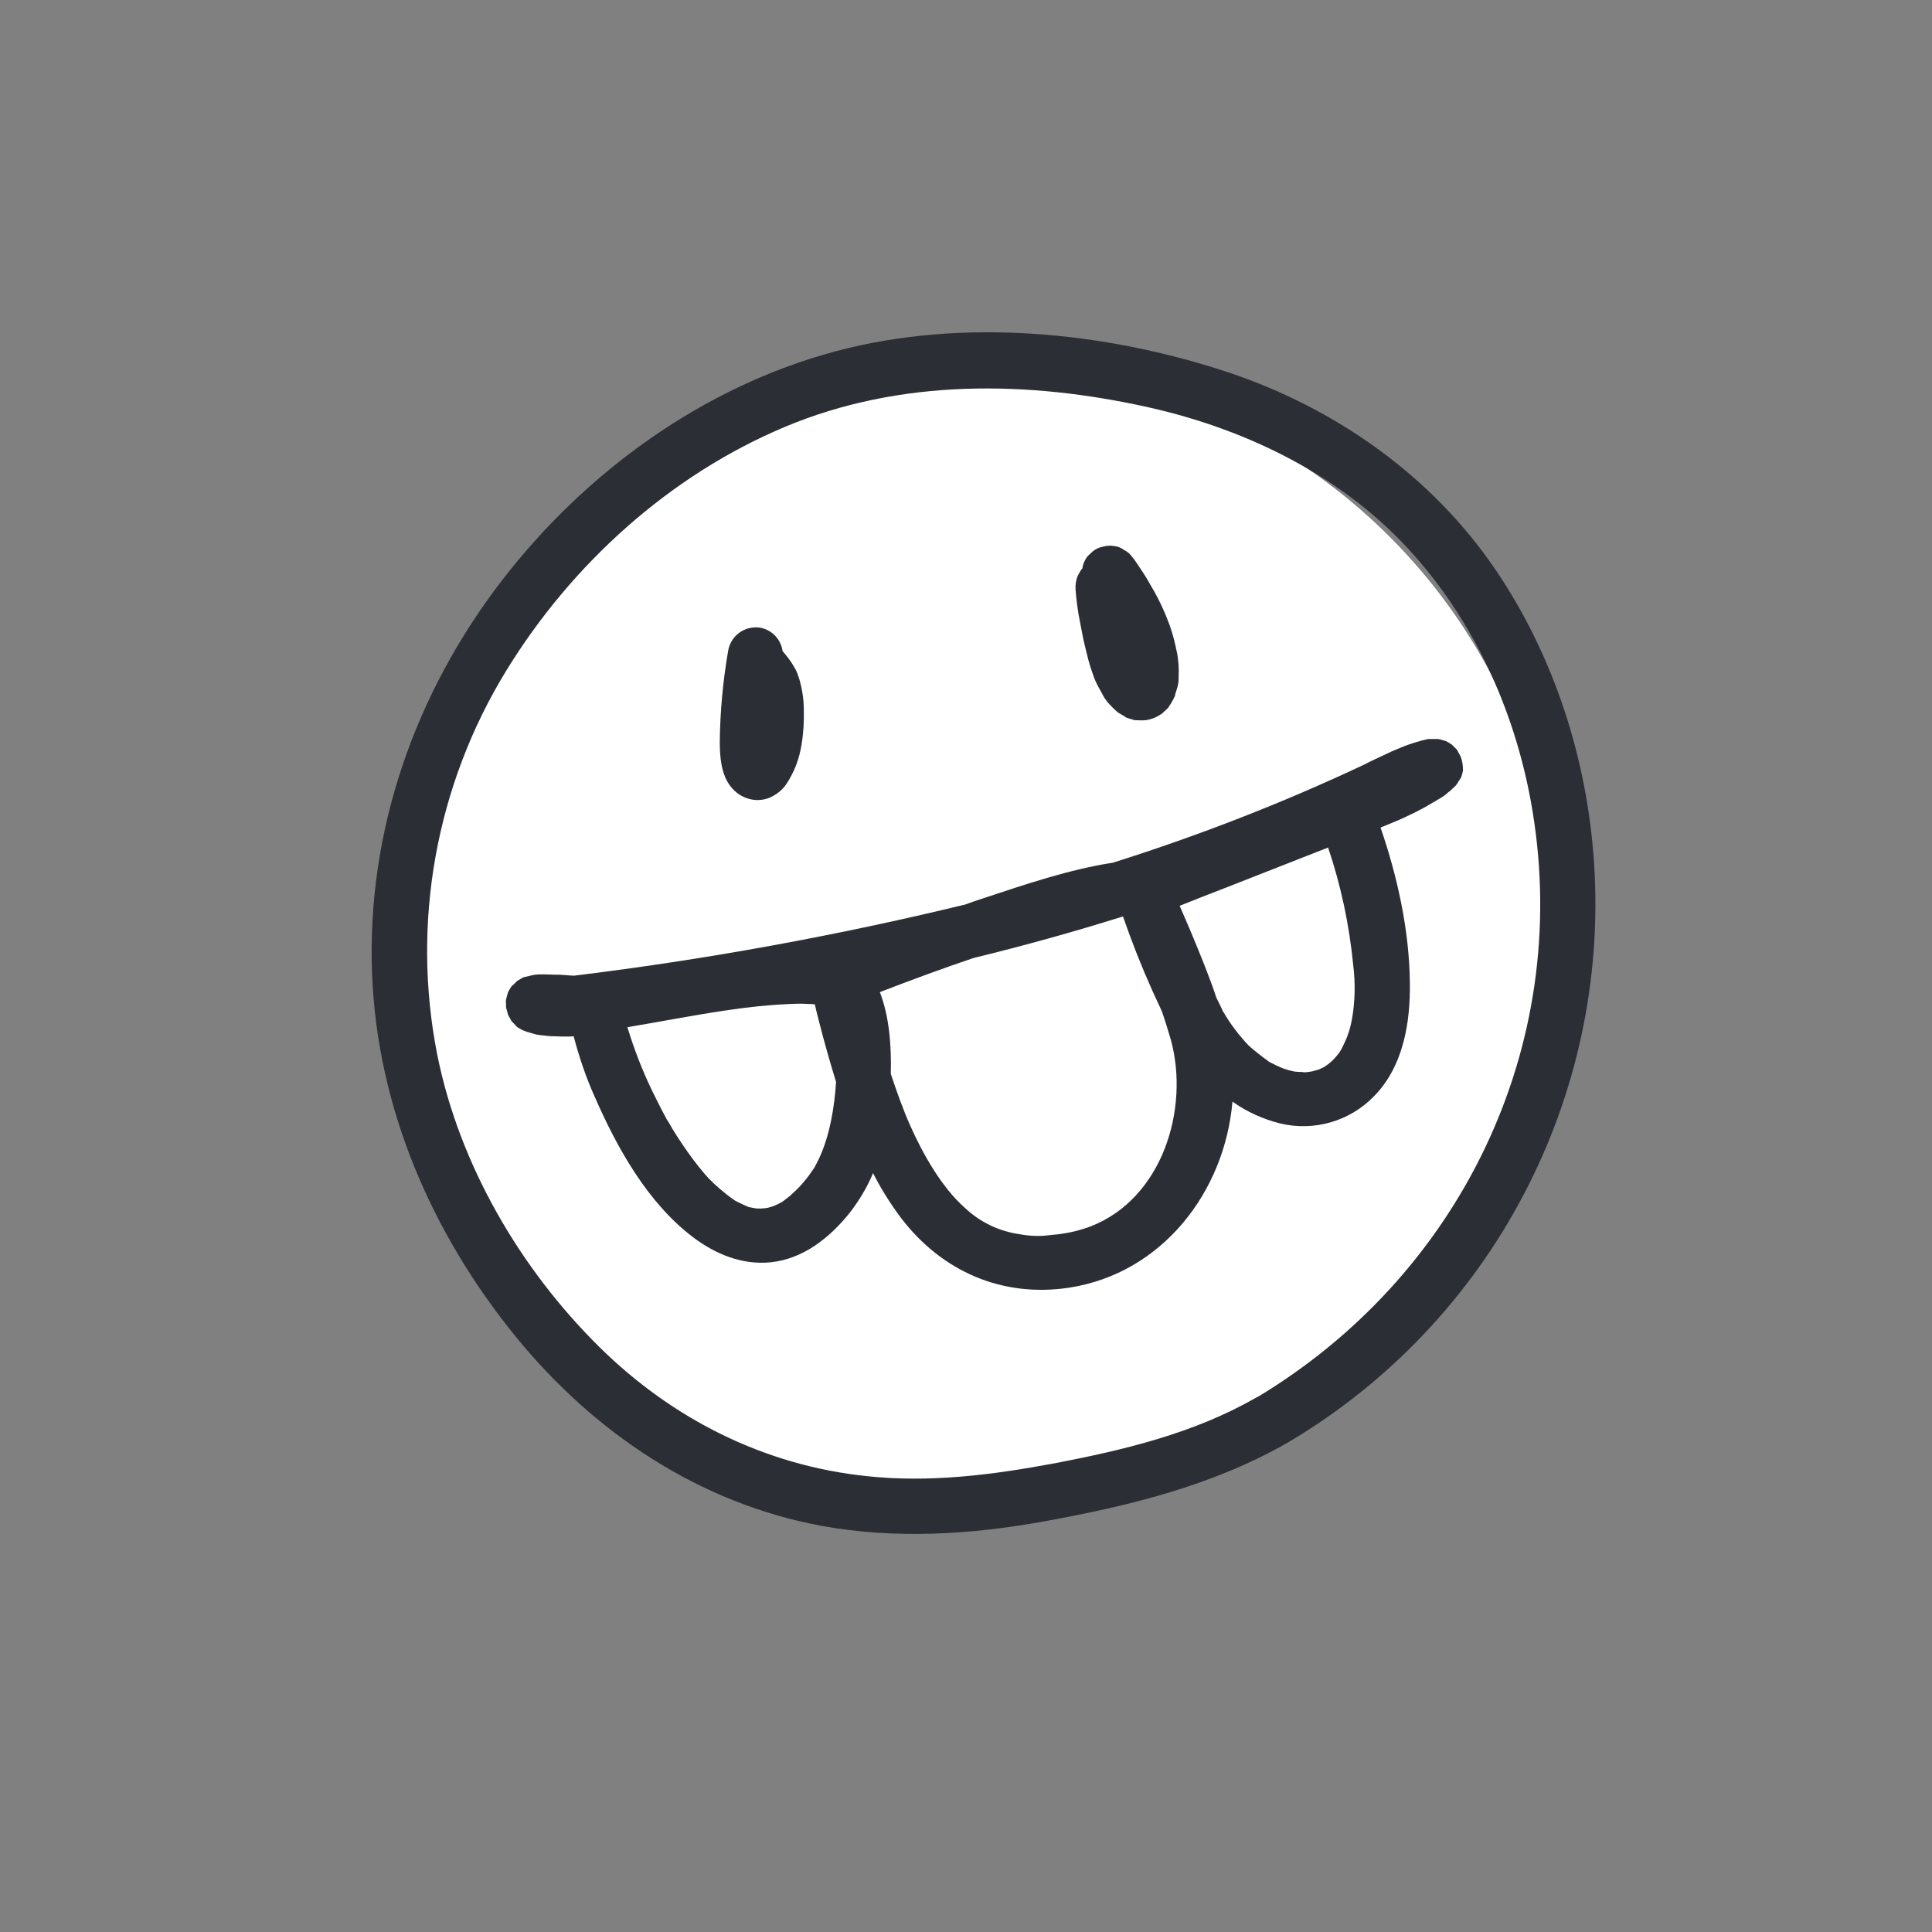 <?xml version="1.0" encoding="utf-8"?>
<!-- Generator: Adobe Illustrator 25.4.0, SVG Export Plug-In . SVG Version: 6.00 Build 0)  -->
<svg version="1.1" id="Ebene_1" xmlns="http://www.w3.org/2000/svg" xmlns:xlink="http://www.w3.org/1999/xlink" x="0px" y="0px"
	 viewBox="0 0 600 600" style="enable-background:new 0 0 600 600;" xml:space="preserve">
<rect x="0" y="0" width="600" height="600" fill="#808080" stroke="none"/>
<style type="text/css">
	.st0{fill:#FFFFFF;}
	.st1{clip-path:url(#SVGID_00000150080736120224261910000002795834857517448584_);}
	.st2{clip-path:url(#SVGID_00000155116863213288028690000015968744575600932744_);}
	.st3{fill:#2B2E34;}
</style>
<ellipse class="st0" cx="303.9" cy="291.4" rx="179.5" ry="177.4"/>
<g>
	<defs>
		<rect id="SVGID_1_" x="-128.8" y="36.5" width="869.7" height="869.7"/>
	</defs>
	<clipPath id="SVGID_00000097475466388097232050000010424727787433089468_">
		<use xlink:href="#SVGID_1_"  style="overflow:visible;"/>
	</clipPath>
	<g id="logo" style="clip-path:url(#SVGID_00000097475466388097232050000010424727787433089468_);">
		<g id="Gruppe_325" transform="translate(133.753 371.88)">
			<g>
				<defs>
					<rect id="SVGID_00000168099877671608895610000004837506231166290826_" x="-68.7" y="-268.7" width="481.9" height="736.2"/>
				</defs>
				<clipPath id="SVGID_00000124867035823493393280000003740237567193116037_">
					<use xlink:href="#SVGID_00000168099877671608895610000004837506231166290826_"  style="overflow:visible;"/>
				</clipPath>
				
					<g id="Gruppe_318" transform="translate(0 -325.846)" style="clip-path:url(#SVGID_00000124867035823493393280000003740237567193116037_);">
					<g id="Gruppe_310" transform="translate(34.796)">
						<path id="Pfad_218" class="st3" d="M231.5,401.9c63-37.3,99.8-106.8,95-179.9c-2.1-32.2-12.4-64.3-30.6-91.1
							C276,101.6,246,80.6,212.6,69.5C174.4,56.9,130.4,52.6,91.2,63c-41.4,11-78,37.6-104,71.4c-26.9,35-41.9,77.7-40.2,122
							c1.6,41.7,18.6,80.8,44.8,112.9c24.2,29.6,56.6,51.4,94.6,58.5c22.9,4.2,46.2,2.8,69-1.3C181.9,421.7,208,415.4,231.5,401.9
							c9.6-5.5-0.8-19.1-10.3-13.7c-19,10.9-40.8,16.1-62.2,20.2c-19.3,3.6-38.7,6.1-58.3,4c-31.8-3.3-60.4-17.7-83.1-40.1
							c-24.6-24.3-43.4-56.5-50.3-90.5c-8.2-41.1-0.5-83.9,21.4-119.6C9,129.1,39.5,101.5,75.3,86.5c35.8-15,75.5-14.4,113-6
							c31.1,7,61,21.8,82.3,45.9c19.7,22.2,32,50.3,36.8,79.5c12.1,73.4-22.7,144.6-86.2,182.4C211.7,393.9,222.1,407.6,231.5,401.9
							"/>
					</g>
					<g id="Gruppe_311" transform="translate(185.677 45.936)">
						<path id="Pfad_219" class="st3" d="M16.8,105.5c0.5,2.5,1.2,5.1,1.8,7.6c0.4,1.5,0.9,3,1.4,4.4c0.4,1.2,0.9,2.4,1.5,3.5
							c0.6,1.1,1.2,2.2,1.8,3.3c0.2,0.4,0.5,0.8,0.8,1.2c0.2,0.3,0.5,0.7,0.8,1c0.1,0.1,0.2,0.3,0.4,0.4c0.6,0.7,1.2,1.3,1.9,1.9
							c0.2,0.2,0.5,0.4,0.7,0.6c0.1,0,0.1,0.1,0.2,0.1c0.7,0.4,1.4,0.8,2,1.2c0.1,0.1,0.2,0.1,0.3,0.2c0.1,0,0.2,0.1,0.3,0.1
							c0.8,0.2,1.5,0.5,2.3,0.7l0.2,0c0.1,0,0.2,0,0.3,0c0,0,0.1,0,0.1,0c0.8,0,1.6,0.1,2.4,0c0.1,0,0.1,0,0.2,0c0.1,0,0.2,0,0.3,0
							c0.9-0.2,1.7-0.4,2.5-0.7c0,0,0.1,0,0.1-0.1l0.1,0c0.7-0.3,1.4-0.7,2-1.1c0.1-0.1,0.2-0.1,0.3-0.2c0,0,0.1-0.1,0.1-0.1
							c0.6-0.5,1.1-1.1,1.7-1.6c0.1-0.1,0.2-0.2,0.2-0.3c0.1-0.1,0.1-0.2,0.2-0.3c0.5-0.7,0.9-1.4,1.3-2.2c0.1-0.3,0.3-0.5,0.4-0.8
							c0.1-0.1,0.1-0.3,0.1-0.5c0.3-0.9,0.5-1.7,0.8-2.6c0.2-0.8,0.3-1.5,0.3-2.3c0-0.2,0-0.4,0-0.7c0-1,0.1-2,0-3
							c0-0.5,0-1-0.1-1.5c-0.1-1.1-0.2-2.2-0.5-3.4c-0.1-0.6-0.3-1.2-0.4-1.9c-0.3-1.4-0.7-2.8-1.1-4.1c-0.4-1.4-0.9-2.8-1.5-4.2
							c-0.6-1.6-1.3-3.1-2-4.6c-1.1-2.3-2.4-4.6-3.7-6.8c-1-1.8-2.2-3.5-3.3-5.2c-0.6-0.9-1.2-1.8-1.9-2.6c-0.6-0.9-1.5-1.6-2.5-2.1
							c-0.9-0.7-2-1.1-3.1-1.2c-1.1-0.2-2.3-0.1-3.4,0.2c-1.1,0.2-2.2,0.7-3.1,1.4l-1.6,1.5c-0.9,1.1-1.5,2.5-1.7,3.9
							c-0.1,0.1-0.2,0.2-0.3,0.3c-0.4,0.6-0.8,1.3-1.1,1.9c-0.6,1.4-0.8,2.9-0.7,4.4c0.2,2.5,0.5,5,0.9,7.5
							C16,101.3,16.4,103.4,16.8,105.5"/>
					</g>
					<g id="Gruppe_312" transform="translate(109.48 63.271)">
						<path id="Pfad_220" class="st3" d="M-4.4,138.5c2.1-0.9,4-2.3,5.3-4.2c2.5-3.7,4.1-7.9,4.8-12.4c0.6-3.6,0.8-7.2,0.7-10.8
							c0-3.2-0.5-6.4-1.4-9.5c-0.4-1.2-0.8-2.5-1.5-3.6c-1-1.8-2.3-3.5-3.7-5.1c-0.5-3.7-3.4-6.7-7.1-7.3c-4.7-0.6-9,2.5-9.8,7.2
							c-1.6,9.3-2.5,18.8-2.6,28.2c0,4.7,0.4,10.3,3.5,14.1C-13.3,138.7-8.6,140.1-4.4,138.5"/>
					</g>
					<g id="Gruppe_313" transform="translate(118.076 187.678)">
						<path id="Pfad_221" class="st3" d="M-15.6,141.5C-15.4,141.5-15.4,141.5-15.6,141.5"/>
					</g>
					<g id="Gruppe_314" transform="translate(63.297 86.976)">
						<path id="Pfad_222" class="st3" d="M256.5,101.8c-0.1-0.2-1-1.8-1.1-2c0,0,0,0,0,0c-0.1-0.1-1.5-1.5-1.6-1.6l0,0c0,0,0,0,0,0
							c-0.1-0.1-1.8-1.1-1.9-1.1l-0.1,0c0,0,0,0,0,0c-0.3-0.1-1.9-0.6-2.2-0.6c-0.1,0-0.1,0-0.2,0c0,0-0.1,0-0.1,0
							c-0.8,0-1.6,0-2.3,0h-0.1c-0.1,0-0.2,0-0.3,0c-0.2,0-0.4,0.1-0.6,0.1c-1,0.2-2,0.5-3,0.8c-0.7,0.2-1.4,0.4-2.2,0.7
							c-1,0.3-1.9,0.7-2.9,1.1c-1.2,0.5-2.5,1-3.7,1.6c-1.5,0.7-3,1.4-4.5,2.1c-1.1,0.5-2.2,1.1-3.2,1.6
							c-25.3,11.9-51.3,22-77.9,30.4c-13.6,2.1-27.1,6.7-40.1,11c-1.9,0.6-3.9,1.3-5.8,2c-40,9.7-80.6,17.1-121.5,22.1
							c-0.5,0-1.1-0.1-1.6-0.1c-0.9-0.1-1.9-0.1-2.8-0.2c-0.4,0-0.8,0-1.2,0c-1.1,0-2.2-0.1-3.4-0.1c-0.6,0-1.2,0-1.8,0
							c-0.5,0-0.9,0.1-1.4,0.1c-0.2,0-0.4,0.1-0.5,0.1c-0.4,0.1-0.9,0.2-1.3,0.3c-0.4,0.1-0.9,0.2-1.3,0.3c-0.1,0-0.2,0.1-0.3,0.1
							l-0.1,0l0,0l0,0c-0.3,0.2-1.6,0.9-1.9,1.1c0,0-0.1,0-0.1,0.1l0,0l0,0c-0.1,0.1-1.5,1.5-1.6,1.5c0,0,0,0,0,0c0,0,0,0-0.1,0.1
							c-0.1,0.1-1.1,1.8-1.1,1.9l0,0c0,0,0,0,0,0c0,0.1-0.6,2.1-0.6,2.2c0,0,0,0,0,0c0,0.4-0.1,0.8,0,1.2c0,0.4,0,0.8,0,1.2
							c0,0,0,0,0,0s0,0,0,0c0,0,0.6,2.2,0.6,2.2c0,0,0,0.1,0,0.1c0.1,0.1,1,1.8,1.1,2c0,0,0,0,0,0c0,0,0,0,0,0c0,0,0,0,0,0
							c0,0,0,0,0,0c0.1,0.1,1.4,1.4,1.5,1.6l0,0c0.1,0.1,0.1,0.1,0.2,0.2l0,0c0.6,0.4,1.3,0.8,1.9,1.1l0.1,0c0.1,0,0.1,0.1,0.2,0.1
							c0.3,0.1,0.6,0.2,0.8,0.3c0.8,0.2,1.6,0.5,2.4,0.7c0.1,0,0.2,0,0.3,0.1c0.2,0.1,0.4,0.1,0.6,0.1c0.5,0.1,1,0.2,1.4,0.2
							c0.6,0.1,1.1,0.1,1.7,0.2c0.7,0.1,1.3,0.1,2,0.1c1.5,0.1,3,0.1,4.5,0.1c0.6,0,1.1,0,1.7-0.1c1.7,6.4,3.8,12.7,6.5,18.7
							c7,16,16.5,33.1,30.7,43.8c6.9,5.2,15.2,8.6,24,7.7c10-1,18.3-7.6,24.4-15.2c3-3.8,5.5-8,7.4-12.5c2.5,5,5.5,9.7,8.8,14.1
							c12.7,16.5,31.3,24.6,52,21.5c28.9-4.4,48.4-29.7,50.8-57.8c4.5,3.2,9.6,5.5,14.9,6.8c10.5,2.5,21.5-0.7,29-8.4
							c9.2-9.3,11.4-23,11.2-35.5c-0.2-16.1-3.8-32.6-9.1-48c0.4-0.2,0.8-0.3,1.2-0.5c1.4-0.6,2.7-1.1,4.1-1.7
							c1.2-0.5,2.5-1.1,3.7-1.7c1.1-0.5,2.1-1,3.2-1.6c1.6-0.8,3.1-1.7,4.6-2.6c0.7-0.4,1.5-0.9,2.2-1.3c0.6-0.4,1.1-0.7,1.6-1.2
							c0.2-0.2,0.4-0.3,0.6-0.5c0.1-0.1,0.2-0.1,0.3-0.2c0.6-0.6,1.2-1.1,1.8-1.7c0.1-0.1,0.2-0.2,0.3-0.4c0,0,0-0.1,0.1-0.1
							c0.3-0.5,0.9-1.4,1.2-1.9c0,0,0,0,0,0c0,0,0-0.1,0.1-0.1c0.1-0.2,0.6-2,0.6-2.2c0,0,0,0,0,0c0,0,0,0,0-0.1
							C257.3,104.8,257.1,103.2,256.5,101.8C256.5,101.8,256.5,101.8,256.5,101.8 M9.9,214.6C9.7,214.3,9.5,213.9,9.9,214.6
							 M57.3,226.8c-0.3,0.6-0.6,1.2-0.9,1.8c-0.1,0.2-0.3,0.5-0.4,0.8c-0.6,0.9-1.2,1.7-1.8,2.6c-0.7,0.9-1.4,1.8-2.1,2.6
							c-0.4,0.4-0.8,0.9-1.2,1.3c-0.1,0.1-0.6,0.6-0.9,0.9c-0.4,0.3-1.3,1.2-1.5,1.4c-0.8,0.6-1.5,1.2-2.3,1.8
							c-0.4,0.3-0.8,0.5-1,0.6c-0.7,0.4-1.4,0.7-2.2,1c-0.2,0.1-0.9,0.3-1.3,0.4c-0.4,0.1-0.9,0.2-1.1,0.2c-0.8,0.1-1.5,0.1-2.3,0.2
							c0.5,0,0.7-0.1,0.9-0.1c-0.4,0-0.9,0-1.3,0c-0.8-0.1-1.5-0.3-2.2-0.4c0,0,0,0-0.1,0c-1.5-0.6-2.9-1.3-4.3-2
							c-0.2-0.2-0.5-0.3-0.7-0.5c-0.6-0.4-1.3-0.9-1.9-1.4c-1.4-1.1-2.8-2.3-4.1-3.5c-0.4-0.4-2.3-2.4-0.7-0.6
							c-0.6-0.7-1.3-1.4-1.9-2.1c-1.3-1.5-2.5-3-3.7-4.6c-2.3-3.1-4.5-6.3-6.5-9.6c-0.5-0.9-1-1.8-1.6-2.7c0,0,0-0.1-0.1-0.1
							c-0.1-0.2-0.2-0.4-0.3-0.6c-1-1.8-1.9-3.6-2.8-5.4c-3.5-6.8-6.4-13.9-8.7-21.2c-0.2-0.5-0.3-1.1-0.5-1.6
							c10.2-1.7,20.3-3.7,30.5-5.2c6.5-1,13.1-1.7,19.7-2c1.6-0.1,3.1-0.1,4.7-0.1c-1.3,0,1.6,0.1,2.1,0.1c0.4,0,0.8,0.1,1.2,0.1
							c0.4,1.7,0.8,3.4,1.3,5.3c1.6,6.3,3.4,12.6,5.3,18.8C62.1,210.9,60.6,219.8,57.3,226.8 M141.8,247.8
							c-3.9,1.5-8.1,2.4-12.3,2.7c-3.3,0.5-6.6,0.4-9.8-0.2c-6.5-0.9-12.5-3.8-17.2-8.3c-7-6.2-12.8-16.3-16.9-25.5
							c-2.3-5.2-4.2-10.6-6-16c0.2-8.5-0.4-17.6-3.4-25.4c9.6-3.7,19.3-7.3,29.1-10.6c15.6-3.8,31.1-8.1,46.4-12.9
							c2.7,7.8,5.7,15.4,9.1,23c1,2.2,2,4.3,3,6.5c1,2.9,1.9,5.9,2.8,8.9C172.4,211.5,163.9,239.1,141.8,247.8 M197.3,196.7
							C197.5,196.8,197.5,196.8,197.3,196.7 M222.8,183.6c-0.2,1.1-0.5,2.3-0.8,3.4c-0.1,0.2-0.7,2.1-0.9,2.5
							c-0.4,1-0.9,1.9-1.3,2.8c-0.1,0.1-0.2,0.4-0.3,0.6c-0.2,0.4-0.5,0.7-0.7,1.1c-0.6,0.8-1.2,1.5-1.9,2.2c-0.3,0.3-0.7,0.6-1,0.9
							c-0.6,0.5-1.2,0.9-1.8,1.3c-0.5,0.2-1,0.5-1.5,0.7c-0.7,0.3-3.5,0.8-0.9,0.4c-0.8,0.1-1.6,0.3-2.4,0.4
							c-0.6,0.1-1.1,0.1-1.7,0.1c0.9-0.1-1.8-0.1-2.4-0.2c-0.7-0.1-1.4-0.3-2.2-0.5c-0.1,0-1.2-0.4-1.8-0.6
							c-0.9-0.4-1.7-0.7-2.6-1.2c-0.5-0.2-0.9-0.5-1.4-0.7c-0.2-0.1-0.5-0.3-0.7-0.5c-1.8-1.3-3.6-2.7-5.3-4.2c-0.3-0.3-0.7-0.6-1-1
							c-0.1-0.1-0.3-0.3-0.4-0.4c-1-1.2-2.1-2.4-3-3.6c-0.9-1.2-1.8-2.4-2.6-3.7c-0.4-0.6-0.8-1.2-1.1-1.8c-0.1-0.2-0.2-0.3-0.3-0.4
							c-0.1-0.1-0.2-0.4-0.3-0.7c-0.6-1.2-1.2-2.5-1.8-3.7c-2.3-6.9-5.1-13.6-7.7-19.9c-1.2-2.9-2.5-5.8-3.7-8.6
							c4.7-1.9,9.3-3.7,14-5.5c10.7-4.2,21.4-8.4,32.1-12.6c4,11.8,6.6,24.1,7.8,36.5C223.9,172.2,223.8,178,222.8,183.6"/>
					</g>
				</g>
			</g>
			<g>
				<defs>
					<rect id="SVGID_00000173139910364918485160000002101719267815933623_" x="-68.7" y="-268.7" width="481.9" height="736.2"/>
				</defs>
				<clipPath id="SVGID_00000142882132333397333560000014187509057575792259_">
					<use xlink:href="#SVGID_00000173139910364918485160000002101719267815933623_"  style="overflow:visible;"/>
				</clipPath>
			</g>
		</g>
	</g>
</g>
</svg>
